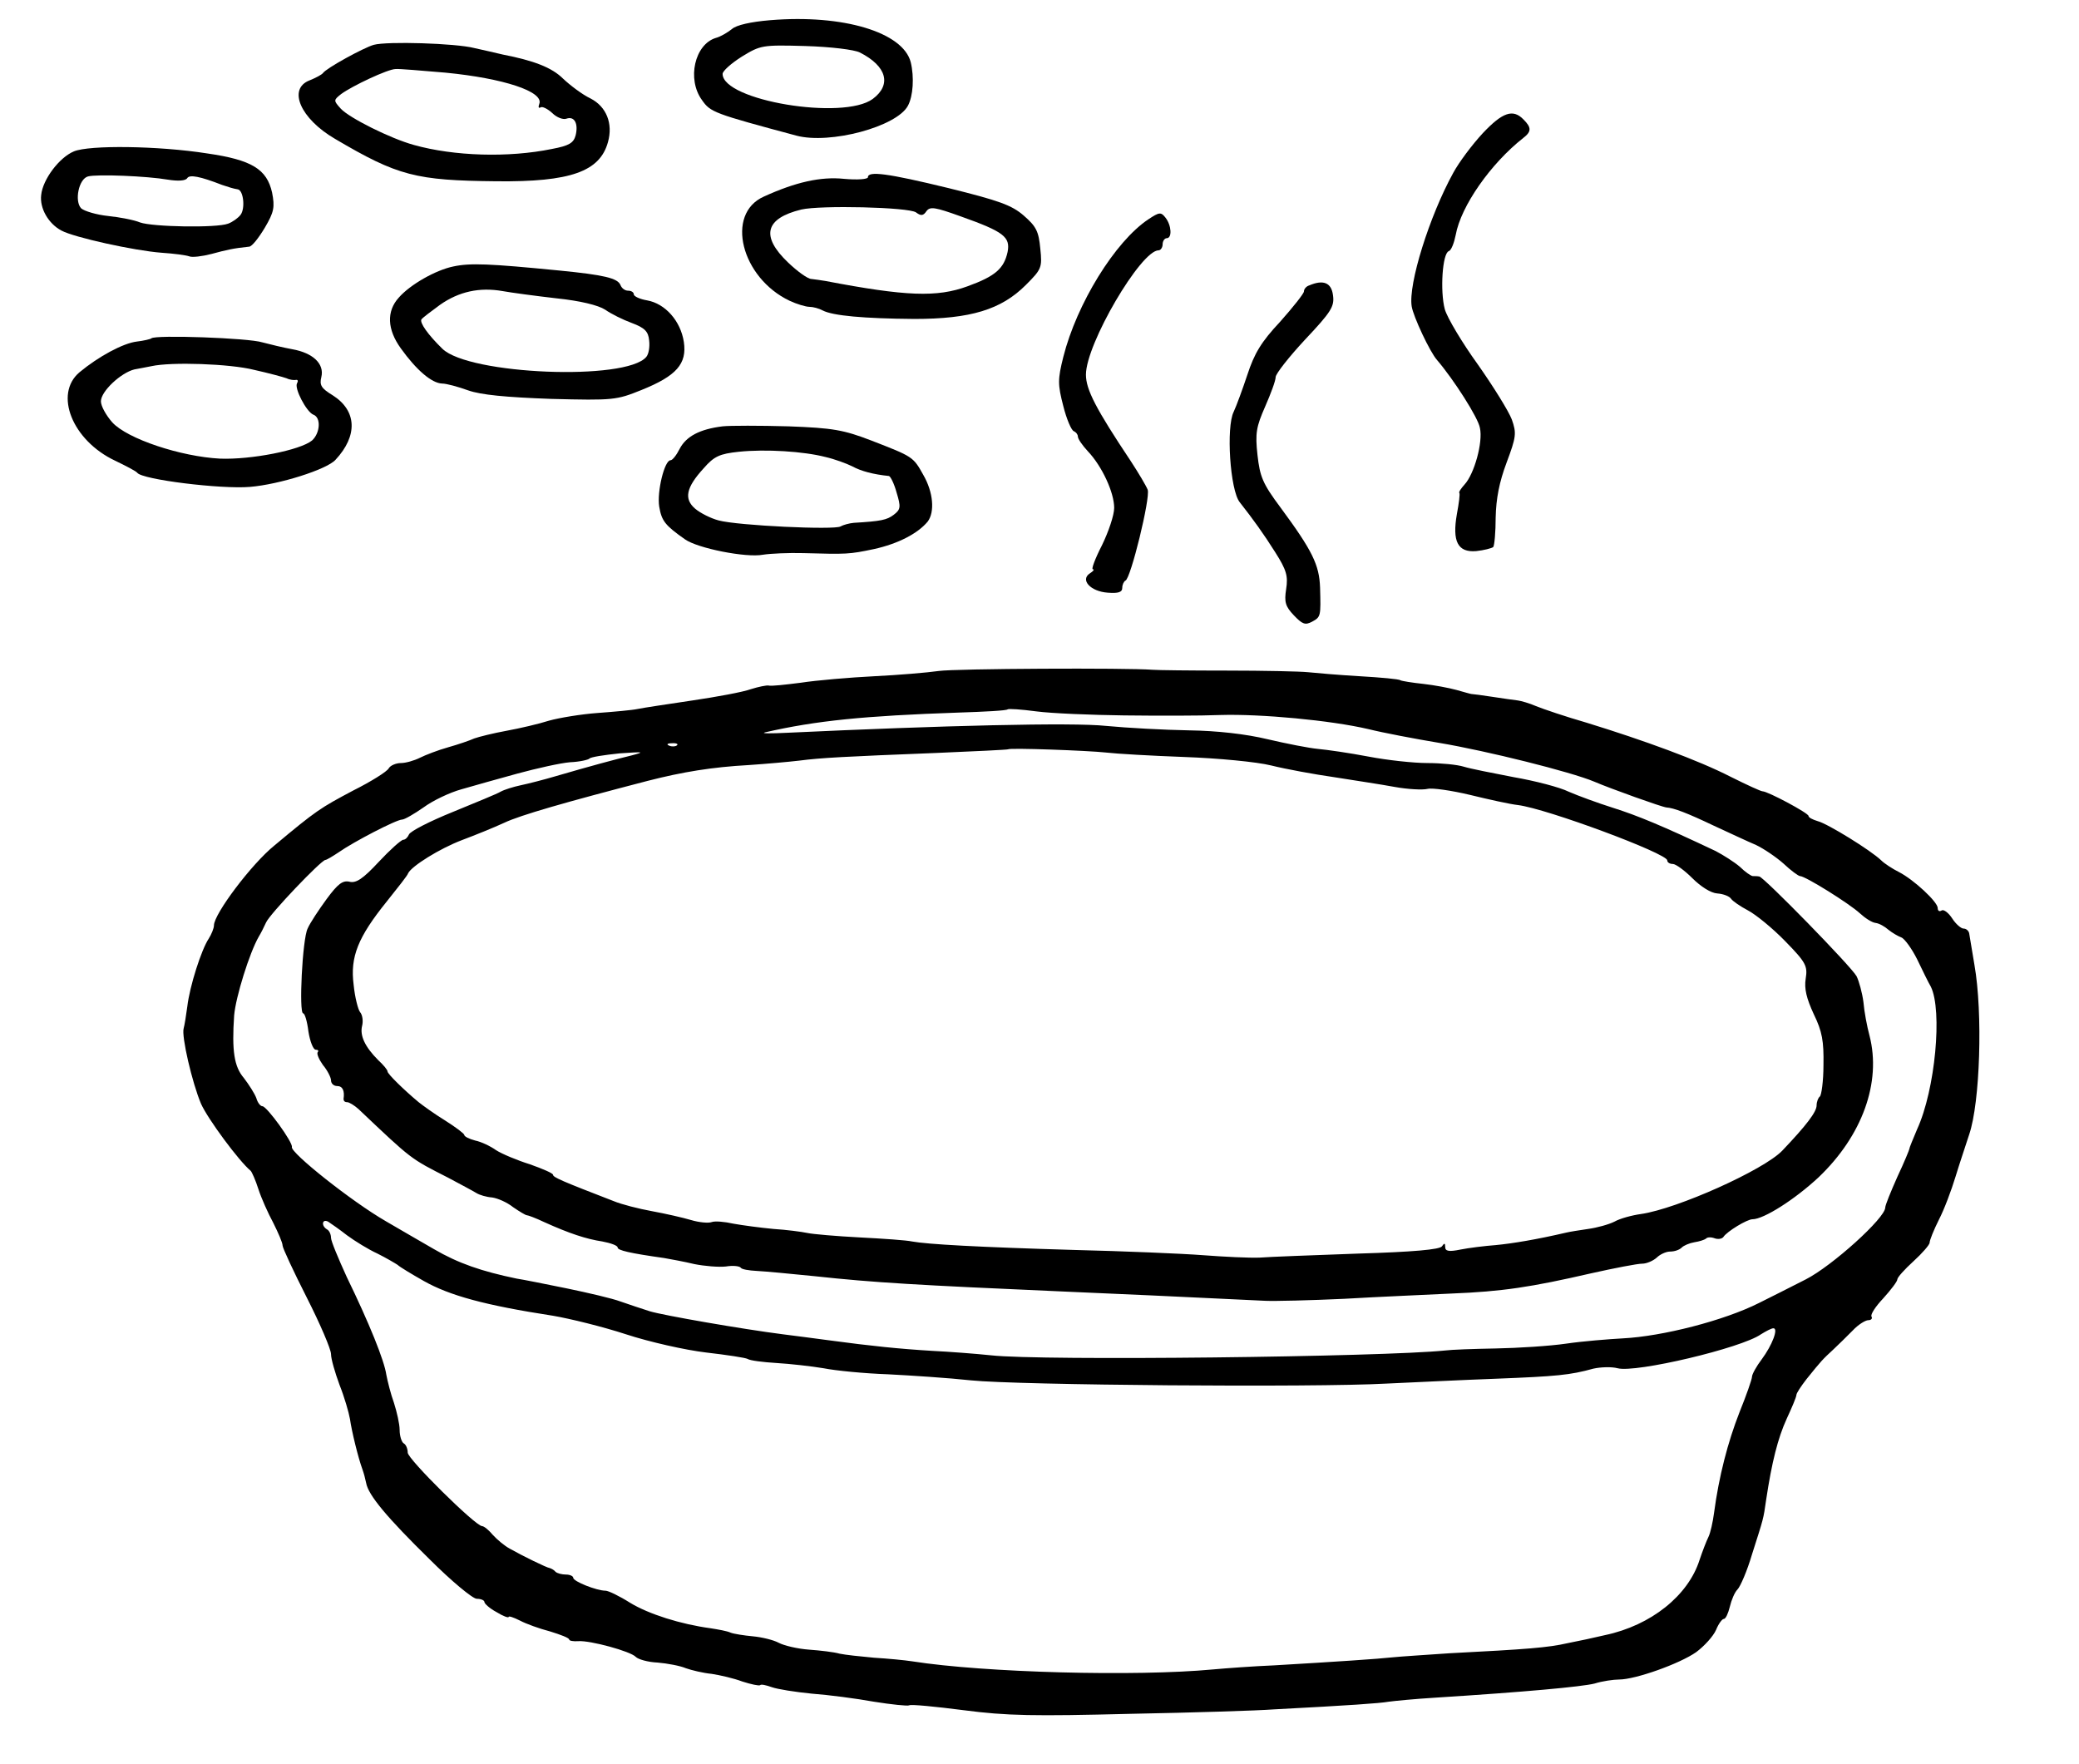 <?xml version="1.0" standalone="no"?>
<!DOCTYPE svg PUBLIC "-//W3C//DTD SVG 20010904//EN"
 "http://www.w3.org/TR/2001/REC-SVG-20010904/DTD/svg10.dtd">
<svg version="1.0" xmlns="http://www.w3.org/2000/svg"
 width="515pt" height="437pt" viewBox="0 0 515 437"
 preserveAspectRatio="xMidYMid meet">
<g transform="translate(0,437) scale(0.1,-0.1)"
fill="#000000" stroke="none">
<path d="M1908 4320 c-48 -4 -84 -12 -95 -22 -10 -8 -28 -19 -40 -22 -52 -16
-72 -102 -34 -154 21 -30 29 -33 234 -88 83 -22 248 22 276 74 13 24 16 71 7
108 -19 74 -167 119 -348 104z m222 -80 c67 -34 79 -80 32 -115 -73 -54 -372
-4 -372 62 0 7 21 26 48 43 46 28 50 29 157 26 64 -2 121 -9 135 -16z"/>
<path d="M926 4259 c-25 -7 -118 -58 -126 -70 -3 -4 -18 -12 -33 -18 -55 -21
-23 -95 63 -145 156 -92 200 -103 400 -105 183 -2 256 24 276 97 13 46 -4 88
-43 108 -21 10 -51 33 -68 49 -28 28 -73 45 -150 60 -16 4 -48 11 -70 16 -47
12 -216 17 -249 8z m178 -69 c144 -14 243 -47 232 -77 -3 -8 -2 -12 3 -9 4 3
17 -3 29 -14 11 -11 27 -17 35 -14 20 7 30 -12 23 -41 -5 -19 -16 -26 -59 -34
-107 -22 -242 -18 -342 10 -58 16 -160 67 -181 90 -18 20 -18 21 1 36 27 20
116 62 135 62 8 1 64 -4 124 -9z"/>
<path d="M3673 4040 c-26 -28 -59 -72 -73 -98 -59 -107 -112 -276 -103 -331 4
-25 45 -113 63 -133 41 -48 102 -143 106 -168 8 -35 -14 -114 -38 -140 -9 -10
-15 -19 -13 -21 2 -2 -1 -25 -6 -52 -12 -68 2 -96 48 -92 19 2 38 7 42 10 3 4
6 37 6 73 1 47 9 88 27 136 24 64 25 73 13 107 -8 21 -46 82 -84 136 -39 54
-76 116 -82 137 -12 45 -6 139 10 144 6 2 13 20 17 40 13 72 87 177 167 240
21 16 21 26 1 46 -26 27 -52 18 -101 -34z"/>
<path d="M183 3995 c-36 -15 -77 -69 -81 -108 -4 -33 18 -71 50 -88 31 -17
181 -50 248 -55 30 -2 61 -6 69 -9 7 -3 32 0 55 6 37 10 54 14 93 18 7 0 24
22 39 47 23 39 25 51 18 87 -13 58 -50 81 -161 97 -121 19 -292 21 -330 5z
m233 -70 c25 -4 44 -3 48 4 6 9 32 4 86 -17 18 -6 27 -9 39 -11 14 -2 19 -47
7 -63 -6 -8 -20 -18 -31 -22 -29 -11 -187 -8 -218 3 -14 6 -50 13 -79 16 -29
3 -59 12 -67 19 -17 18 -6 73 17 79 22 6 146 1 198 -8z"/>
<path d="M2150 3931 c0 -5 -26 -7 -59 -4 -58 6 -120 -8 -199 -44 -96 -43 -56
-201 64 -258 17 -8 40 -15 49 -15 9 0 24 -4 33 -9 25 -13 101 -20 227 -21 139
0 215 23 276 84 39 39 41 43 36 90 -4 43 -10 55 -41 82 -30 26 -61 37 -186 68
-152 37 -200 43 -200 27z m119 -87 c12 -9 18 -9 26 3 9 12 21 10 85 -13 107
-38 123 -51 116 -88 -9 -41 -30 -60 -99 -85 -76 -28 -153 -25 -352 13 -11 2
-27 4 -35 5 -9 0 -35 19 -58 41 -68 65 -57 109 33 131 47 11 265 6 284 -7z"/>
<path d="M2845 3827 c-83 -55 -178 -210 -211 -341 -14 -56 -14 -68 0 -122 8
-32 20 -60 26 -62 5 -2 10 -8 10 -13 0 -6 11 -22 25 -37 35 -37 65 -102 65
-140 0 -18 -14 -59 -30 -92 -17 -33 -27 -60 -23 -60 5 0 1 -5 -7 -10 -25 -16
1 -45 44 -48 26 -2 36 1 36 12 0 8 4 16 8 18 13 5 62 205 55 225 -4 10 -23 42
-42 71 -86 129 -111 177 -111 214 0 76 136 308 180 308 5 0 10 7 10 15 0 8 5
15 10 15 14 0 12 32 -3 51 -11 14 -15 14 -42 -4z"/>
<path d="M1123 3710 c-44 -9 -107 -45 -135 -77 -31 -34 -29 -79 5 -126 38 -53
76 -86 102 -87 11 0 40 -8 65 -17 31 -11 93 -17 205 -21 155 -4 162 -3 224 22
87 35 113 65 105 119 -8 52 -46 95 -91 103 -18 3 -33 10 -33 15 0 5 -6 9 -14
9 -8 0 -16 6 -19 14 -7 17 -40 25 -152 36 -173 17 -220 19 -262 10z m256 -79
c58 -6 103 -17 120 -28 14 -10 44 -25 66 -33 32 -12 41 -21 43 -43 2 -16 -1
-34 -7 -41 -50 -60 -439 -44 -505 20 -36 35 -57 65 -52 73 3 4 24 20 46 36 47
33 98 44 155 34 22 -4 82 -12 134 -18z"/>
<path d="M3243 3663 c-7 -2 -13 -9 -13 -15 0 -5 -27 -39 -59 -75 -47 -50 -64
-79 -81 -131 -12 -36 -27 -77 -34 -92 -19 -38 -9 -194 15 -224 33 -42 59 -78
88 -124 28 -44 32 -59 27 -91 -5 -32 -2 -43 19 -65 21 -22 28 -25 45 -16 22
12 22 13 20 85 -2 56 -19 91 -98 198 -44 59 -51 76 -57 130 -6 54 -3 70 19
120 14 32 26 64 26 73 0 8 33 50 73 93 65 69 73 82 69 110 -4 31 -24 39 -59
24z"/>
<path d="M375 3532 c-2 -2 -19 -6 -36 -8 -34 -4 -95 -37 -142 -76 -64 -54 -18
-169 88 -219 27 -13 52 -26 55 -30 12 -17 208 -41 279 -35 73 6 190 43 212 67
56 60 53 122 -7 160 -28 17 -33 25 -28 45 8 33 -21 60 -72 69 -22 4 -55 12
-74 17 -34 11 -266 19 -275 10z m254 -78 c36 -8 73 -18 81 -21 8 -4 19 -5 23
-4 5 1 6 -3 3 -8 -8 -12 23 -71 40 -78 20 -7 17 -46 -3 -64 -29 -24 -151 -48
-228 -45 -97 5 -230 49 -267 90 -15 17 -28 40 -28 52 0 25 50 71 83 79 12 2
31 6 42 8 49 11 195 6 254 -9z"/>
<path d="M1790 3314 c-57 -7 -90 -25 -106 -55 -8 -16 -18 -29 -23 -29 -15 0
-34 -78 -28 -115 6 -35 14 -46 64 -81 31 -22 151 -46 193 -38 19 3 64 5 100 4
108 -3 113 -3 175 10 59 13 108 38 133 68 18 24 14 73 -11 116 -25 45 -26 45
-129 85 -68 26 -94 31 -205 35 -71 2 -144 2 -163 0z m255 -76 c22 -5 52 -16
66 -23 22 -12 52 -20 91 -24 4 -1 13 -19 19 -41 11 -36 10 -42 -7 -55 -17 -13
-32 -16 -99 -20 -11 -1 -26 -5 -33 -9 -15 -9 -254 2 -302 15 -19 5 -45 18 -58
29 -28 24 -23 52 21 100 26 30 40 36 87 41 67 7 161 1 215 -13z"/>
<path d="M2325 2708 c-28 -4 -99 -10 -160 -13 -60 -3 -142 -10 -181 -16 -39
-5 -75 -9 -80 -7 -5 1 -25 -3 -44 -9 -19 -7 -84 -19 -145 -28 -60 -9 -121 -18
-135 -21 -14 -3 -59 -7 -100 -10 -41 -3 -95 -12 -120 -19 -25 -8 -72 -19 -105
-25 -33 -6 -69 -15 -80 -19 -11 -5 -40 -15 -65 -22 -25 -7 -56 -19 -70 -26
-14 -7 -35 -13 -47 -13 -12 0 -26 -6 -30 -13 -4 -8 -44 -33 -88 -55 -81 -43
-91 -49 -195 -136 -57 -46 -150 -170 -150 -198 0 -7 -6 -22 -13 -33 -18 -27
-47 -117 -53 -168 -3 -23 -7 -47 -9 -54 -6 -19 21 -135 43 -187 17 -38 94
-142 123 -166 3 -3 12 -23 19 -45 7 -22 24 -60 37 -84 12 -24 23 -49 23 -56 0
-6 27 -64 60 -129 33 -65 60 -128 60 -140 0 -12 10 -46 21 -76 12 -30 23 -68
26 -85 4 -29 20 -95 31 -125 3 -8 7 -23 9 -33 5 -30 52 -86 157 -189 54 -54
107 -98 117 -98 11 0 19 -4 19 -8 0 -4 13 -16 30 -25 16 -10 30 -15 30 -12 0
3 12 -1 28 -9 15 -8 48 -20 75 -27 26 -8 47 -16 47 -20 0 -3 10 -5 23 -4 29 2
129 -25 142 -39 6 -6 30 -13 54 -14 24 -2 56 -8 70 -14 14 -5 43 -12 64 -14
20 -3 55 -11 76 -19 22 -7 41 -11 44 -9 2 3 15 0 29 -5 14 -5 58 -12 99 -16
41 -3 110 -12 154 -20 44 -7 83 -11 87 -9 4 3 65 -3 135 -12 107 -14 175 -15
413 -9 157 3 317 8 355 11 190 10 262 15 285 19 14 2 66 7 115 10 221 14 363
27 395 35 19 6 47 10 61 10 40 0 150 39 191 68 20 15 42 39 49 55 6 15 15 27
19 27 5 0 11 14 15 30 4 17 12 36 19 43 7 7 24 46 36 87 29 91 28 86 35 135
14 93 29 153 51 201 13 28 24 54 24 59 0 4 11 21 25 39 37 46 40 49 66 73 13
12 35 34 49 48 13 14 31 25 38 25 7 0 11 4 8 9 -3 5 10 25 29 45 19 21 35 42
35 47 0 5 18 25 40 45 22 20 40 41 40 46 0 6 10 31 23 57 13 25 31 73 41 106
10 33 26 80 34 105 27 79 34 301 13 420 -6 36 -12 71 -13 78 -1 6 -7 12 -14
12 -6 0 -19 11 -28 25 -9 14 -21 23 -26 20 -6 -4 -10 -1 -10 6 0 15 -59 70
-96 89 -16 8 -36 21 -44 29 -26 25 -133 91 -157 97 -13 4 -23 9 -23 13 0 7
-101 61 -114 61 -4 0 -39 16 -79 36 -80 41 -214 90 -357 134 -52 15 -108 34
-125 41 -16 7 -37 13 -45 14 -9 1 -37 5 -63 9 -26 4 -49 7 -52 7 -2 0 -19 5
-37 10 -18 5 -55 12 -82 15 -28 3 -53 7 -57 9 -3 3 -49 7 -100 10 -52 3 -110
8 -129 10 -19 2 -109 4 -200 4 -91 0 -174 1 -185 2 -63 5 -489 3 -530 -3z
m460 -110 c83 -1 189 -1 238 1 100 3 273 -13 367 -35 36 -9 115 -24 175 -34
119 -20 327 -72 384 -96 42 -18 168 -63 179 -64 18 -1 52 -14 117 -45 39 -18
86 -40 105 -48 19 -9 50 -30 68 -46 18 -17 37 -31 41 -31 13 0 122 -68 148
-92 13 -12 30 -23 39 -24 9 -1 23 -9 32 -17 10 -8 24 -16 32 -19 8 -3 26 -28
39 -54 13 -27 28 -58 34 -68 29 -59 11 -255 -34 -353 -10 -24 -19 -45 -19 -48
0 -2 -13 -34 -30 -70 -16 -36 -30 -70 -30 -76 0 -26 -132 -145 -197 -178 -37
-19 -89 -45 -115 -58 -87 -44 -240 -83 -338 -88 -36 -2 -99 -7 -140 -13 -41
-6 -120 -11 -175 -12 -55 -1 -111 -3 -125 -5 -154 -16 -1002 -26 -1125 -12
-38 4 -104 9 -145 11 -83 5 -151 12 -255 26 -38 5 -90 12 -115 15 -102 13
-297 47 -330 57 -19 6 -52 17 -72 24 -21 8 -82 22 -135 33 -54 11 -109 22
-123 24 -87 18 -145 38 -205 73 -37 21 -91 53 -119 69 -85 49 -237 170 -233
184 3 11 -62 101 -73 101 -5 0 -12 9 -15 20 -4 11 -18 33 -31 50 -24 28 -30
67 -24 155 4 46 38 155 61 195 5 8 13 24 18 35 9 21 137 155 147 155 3 0 18 9
33 19 37 26 143 81 157 81 6 0 30 14 53 30 23 17 65 37 94 45 28 8 91 26 139
39 48 13 106 26 130 28 24 1 45 6 48 9 3 4 37 9 75 13 59 4 64 4 30 -5 -41
-10 -101 -26 -190 -52 -27 -8 -66 -18 -85 -22 -19 -4 -41 -11 -50 -16 -8 -5
-62 -27 -118 -50 -57 -23 -106 -48 -109 -56 -3 -7 -9 -13 -14 -13 -5 0 -33
-25 -61 -55 -39 -42 -56 -53 -72 -49 -17 4 -29 -5 -57 -43 -19 -26 -41 -59
-47 -73 -13 -26 -22 -210 -11 -210 4 0 10 -20 13 -45 4 -25 12 -45 18 -45 6 0
8 -3 5 -6 -3 -4 3 -18 13 -32 11 -13 20 -31 20 -38 0 -8 7 -14 15 -14 14 0 19
-12 16 -32 0 -5 3 -8 9 -8 5 0 18 -8 28 -17 134 -127 128 -122 222 -170 30
-16 62 -33 70 -38 8 -5 25 -10 39 -11 14 -2 37 -12 52 -24 16 -11 31 -20 34
-20 3 0 22 -7 43 -17 62 -28 104 -42 144 -48 21 -4 38 -10 38 -15 0 -7 30 -14
115 -26 17 -3 50 -9 75 -15 25 -5 60 -8 78 -6 18 3 34 1 37 -3 2 -4 20 -7 40
-8 20 -1 84 -7 143 -13 148 -16 252 -22 617 -38 163 -7 249 -11 500 -23 22 -1
110 1 195 5 85 5 205 10 265 13 127 5 198 16 346 50 58 13 115 24 127 24 11 0
27 7 36 15 8 8 23 15 33 15 11 0 23 4 29 10 5 5 19 11 31 13 13 2 25 6 29 9 3
4 13 4 21 1 8 -3 18 -2 22 3 9 14 59 44 72 44 28 0 105 49 164 104 108 103
156 235 126 351 -6 22 -13 59 -15 83 -3 23 -11 52 -17 64 -13 24 -230 246
-241 247 -5 1 -11 1 -16 1 -4 0 -19 10 -32 23 -14 12 -41 29 -60 39 -133 63
-194 88 -254 107 -38 12 -87 30 -110 40 -22 11 -84 27 -136 36 -52 10 -108 21
-124 26 -16 5 -56 9 -90 9 -34 0 -99 7 -146 16 -47 9 -103 17 -125 19 -22 2
-78 13 -125 24 -54 13 -125 21 -195 22 -60 1 -153 6 -205 11 -83 9 -406 1
-790 -17 -41 -2 -66 -2 -55 1 126 29 246 41 479 49 65 2 120 5 122 8 2 2 34 0
71 -5 38 -5 136 -9 218 -10z m-1108 -74 c-3 -3 -12 -4 -19 -1 -8 3 -5 6 6 6
11 1 17 -2 13 -5z m1063 -18 c25 -3 112 -8 194 -11 83 -3 179 -12 215 -21 36
-9 107 -22 156 -29 50 -8 117 -18 149 -24 33 -6 70 -8 82 -5 12 3 60 -4 106
-15 45 -11 99 -23 118 -25 72 -9 370 -120 370 -137 0 -5 6 -9 14 -9 7 0 29
-16 48 -35 21 -21 46 -37 62 -38 15 -1 30 -7 34 -13 4 -6 23 -19 42 -29 19
-10 61 -44 92 -76 52 -53 56 -62 51 -93 -4 -25 2 -49 20 -88 21 -43 25 -67 24
-126 0 -40 -5 -75 -9 -78 -4 -3 -8 -13 -8 -22 0 -16 -25 -49 -85 -112 -46 -48
-260 -144 -350 -157 -22 -3 -52 -11 -66 -19 -14 -7 -43 -15 -65 -18 -21 -3
-46 -7 -54 -9 -73 -17 -133 -27 -175 -31 -27 -2 -67 -7 -87 -11 -29 -6 -38 -4
-38 6 0 10 -2 11 -8 2 -5 -8 -72 -14 -207 -18 -110 -4 -220 -8 -245 -10 -25
-1 -88 2 -140 6 -52 4 -196 10 -320 13 -238 7 -363 14 -401 21 -13 3 -71 7
-129 10 -58 3 -116 8 -130 11 -14 3 -52 8 -84 10 -32 3 -77 9 -99 13 -22 5
-46 7 -54 4 -8 -3 -31 -1 -51 5 -20 6 -64 16 -97 22 -33 6 -76 17 -95 25 -127
49 -150 59 -150 65 0 4 -26 15 -57 26 -32 10 -70 26 -84 35 -14 10 -37 21 -52
24 -15 4 -27 10 -27 14 0 3 -21 19 -48 36 -26 16 -55 37 -65 45 -36 30 -77 70
-77 76 0 4 -10 16 -23 28 -33 33 -46 61 -40 85 3 12 1 27 -5 34 -5 6 -13 37
-16 68 -9 69 11 118 82 206 27 34 52 65 53 70 9 18 78 61 133 82 32 12 79 31
105 43 40 19 152 51 356 104 86 22 159 34 250 39 44 3 100 8 125 11 54 7 112
10 340 19 96 4 176 8 177 9 4 4 197 -3 243 -8z m-1880 -1196 c19 -14 53 -35
75 -45 22 -11 44 -24 50 -28 5 -5 35 -23 65 -40 64 -36 151 -60 320 -86 41 -7
123 -27 181 -46 58 -19 147 -39 198 -45 52 -6 98 -13 103 -16 6 -4 38 -8 71
-10 34 -2 87 -8 117 -13 30 -6 102 -13 160 -15 58 -3 150 -9 205 -15 115 -12
850 -18 1030 -8 66 3 188 9 270 12 152 6 184 9 242 25 18 4 45 5 60 1 45 -12
307 50 355 84 13 8 26 15 31 15 13 0 -3 -42 -29 -77 -13 -17 -24 -37 -24 -43
0 -6 -14 -46 -31 -88 -29 -74 -51 -159 -63 -249 -3 -23 -9 -50 -14 -60 -5 -10
-15 -36 -22 -57 -28 -88 -120 -162 -234 -186 -25 -6 -67 -15 -93 -20 -48 -11
-99 -15 -293 -25 -58 -4 -121 -8 -140 -10 -36 -4 -141 -11 -295 -20 -49 -2
-117 -7 -150 -10 -192 -18 -567 -8 -745 20 -19 3 -62 7 -95 9 -33 3 -71 7 -85
10 -14 4 -48 8 -76 10 -28 2 -62 10 -75 17 -13 7 -42 14 -64 16 -22 2 -47 6
-55 9 -8 4 -31 8 -50 11 -74 10 -153 35 -199 63 -27 17 -54 30 -61 30 -22 0
-80 23 -80 32 0 4 -8 8 -18 8 -10 0 -22 3 -26 7 -4 5 -11 8 -14 9 -8 1 -67 30
-99 48 -13 7 -31 22 -42 34 -10 12 -22 22 -27 22 -17 1 -184 166 -184 182 0 9
-4 20 -10 23 -5 3 -10 18 -10 33 0 15 -7 45 -14 67 -8 22 -16 54 -19 70 -5 35
-42 127 -98 242 -21 46 -39 89 -39 97 0 8 -4 18 -10 21 -15 9 -12 27 3 19 6
-4 28 -19 47 -34z"/>
</g>
</svg>
